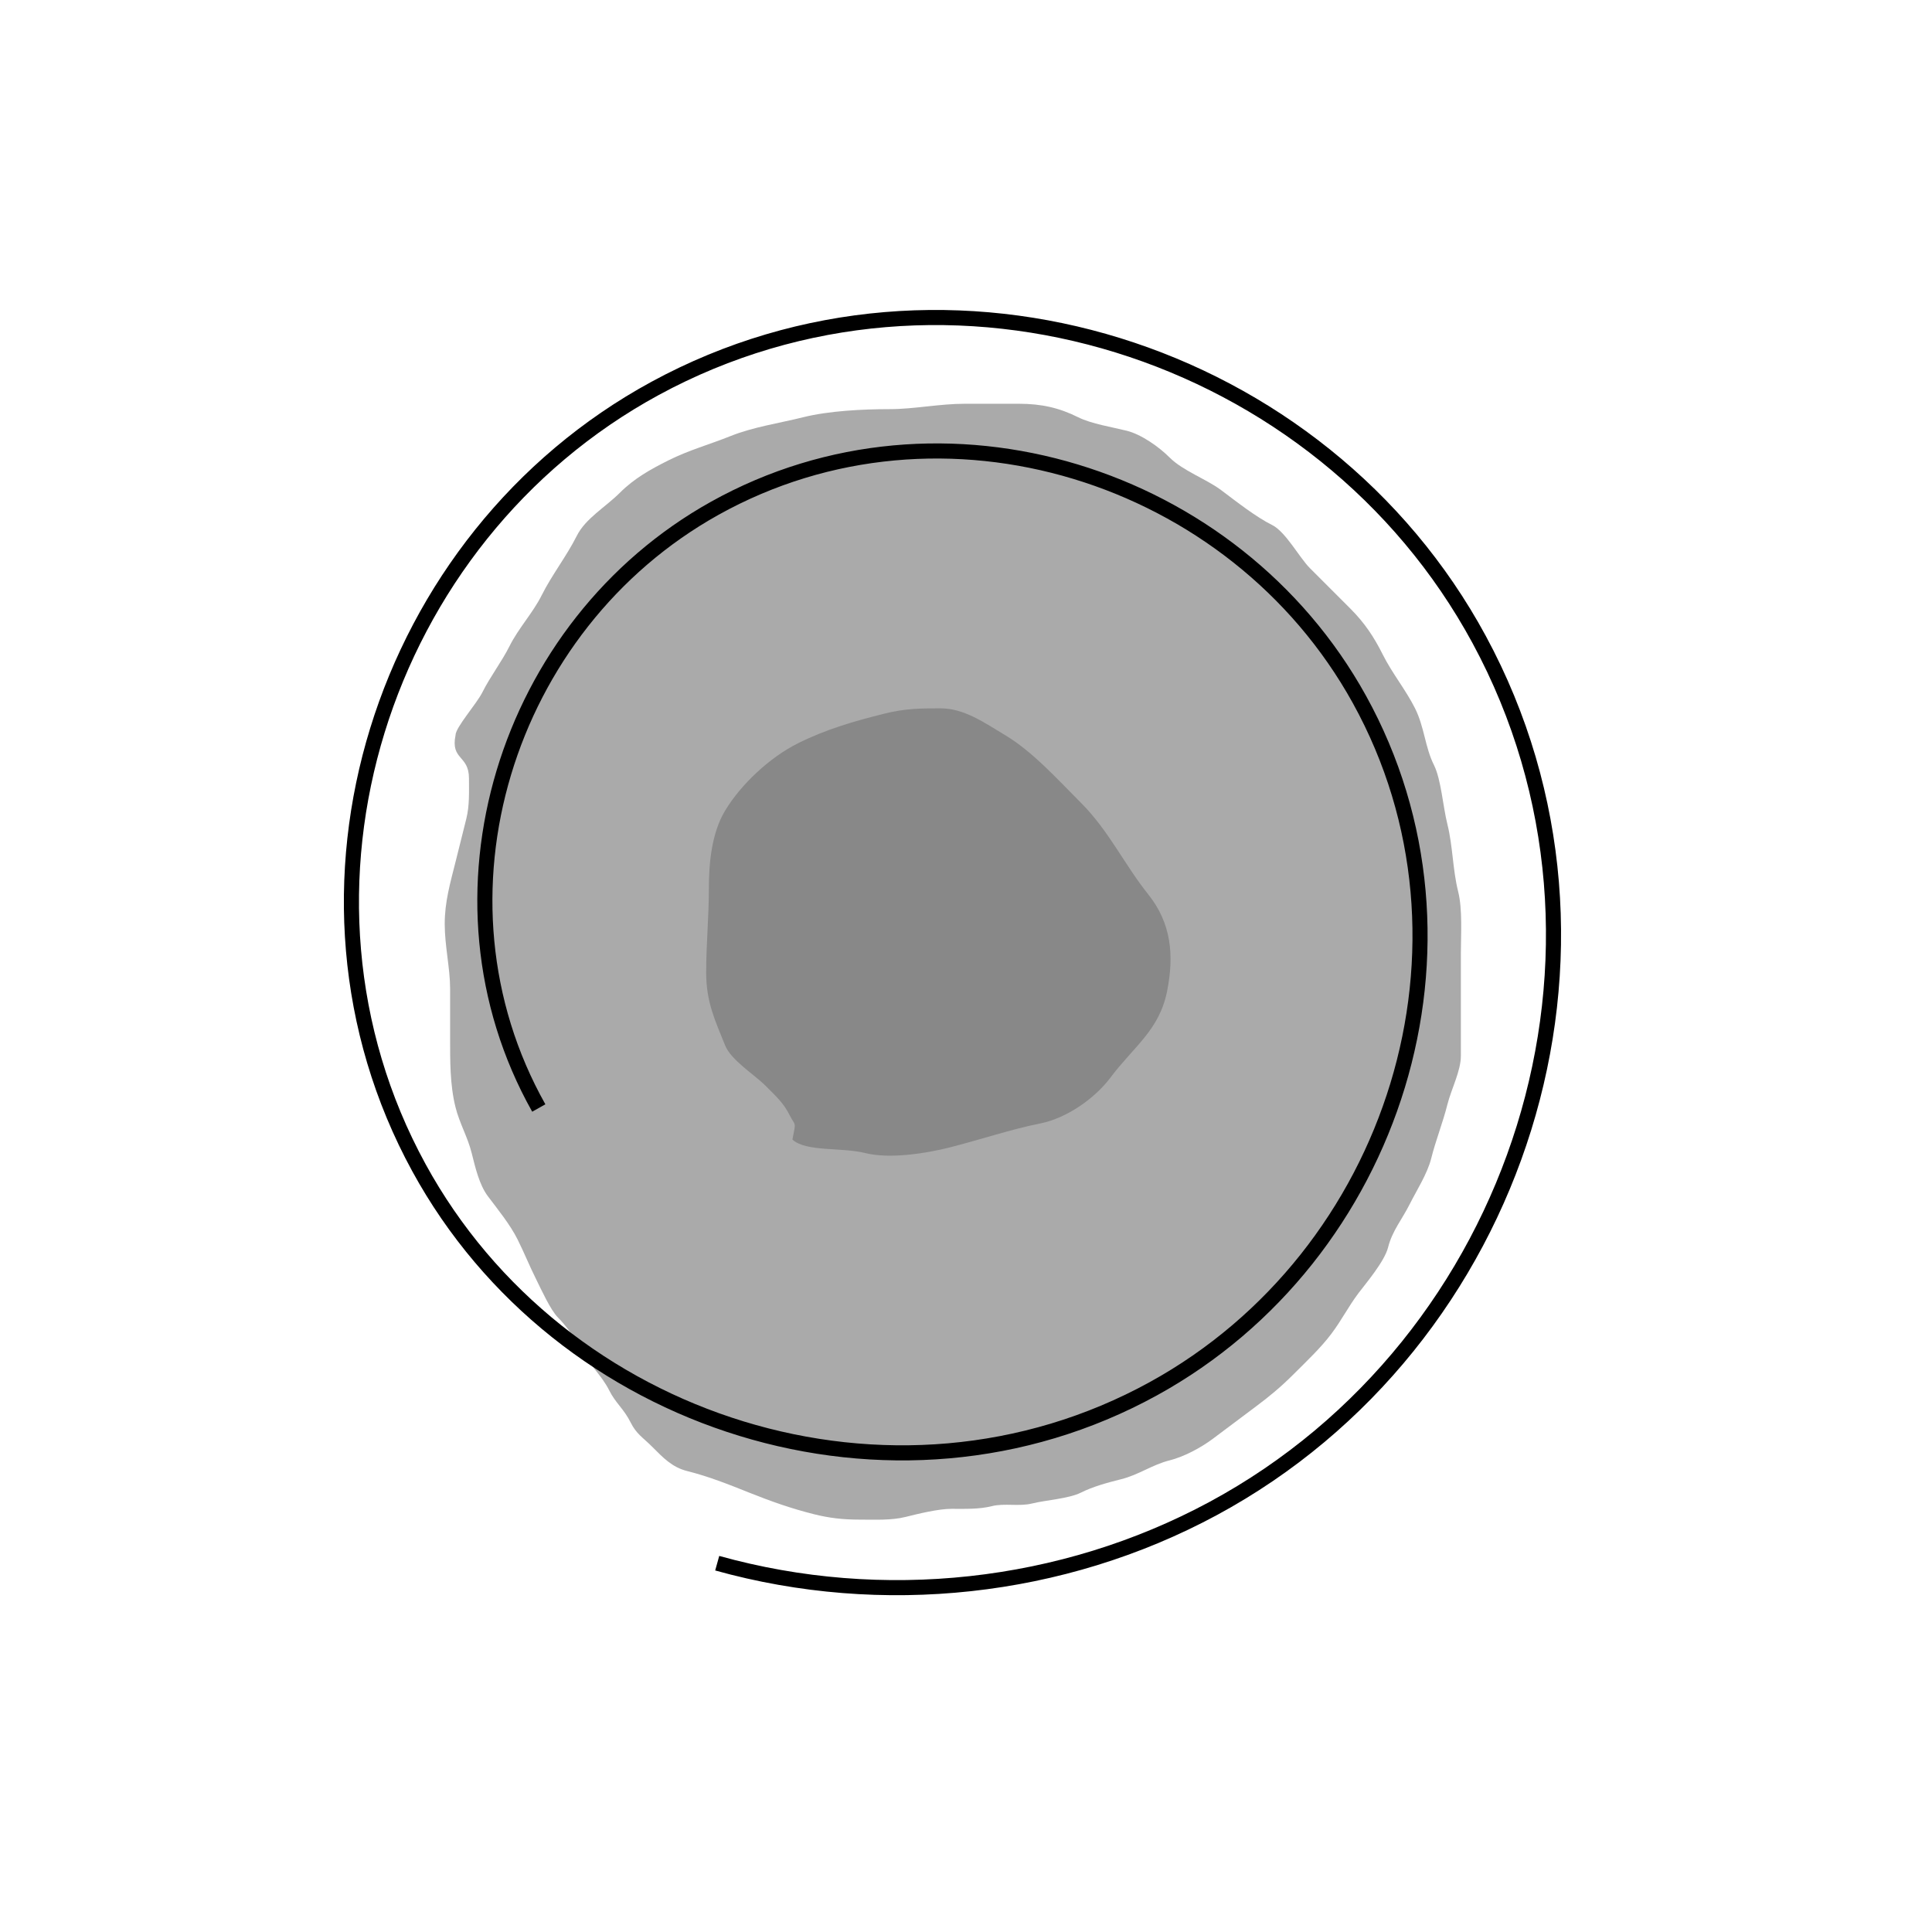 <?xml version="1.0" encoding="UTF-8" standalone="no"?>
<!-- Created with Inkscape (http://www.inkscape.org/) -->
<svg
   xmlns:dc="http://purl.org/dc/elements/1.1/"
   xmlns:cc="http://creativecommons.org/ns#"
   xmlns:rdf="http://www.w3.org/1999/02/22-rdf-syntax-ns#"
   xmlns:svg="http://www.w3.org/2000/svg"
   xmlns="http://www.w3.org/2000/svg"
   xmlns:sodipodi="http://sodipodi.sourceforge.net/DTD/sodipodi-0.dtd"
   xmlns:inkscape="http://www.inkscape.org/namespaces/inkscape"
   width="128"
   height="128"
   id="svg2"
   sodipodi:version="0.32"
   inkscape:version="0.46"
   version="1.0"
   sodipodi:docname="raildisc_mono2.svg"
   inkscape:output_extension="org.inkscape.output.svg.inkscape">
  <defs
     id="defs4">
    <inkscape:perspective
       sodipodi:type="inkscape:persp3d"
       inkscape:vp_x="0 : 526.18109 : 1"
       inkscape:vp_y="0 : 1000 : 0"
       inkscape:vp_z="744.09448 : 526.18109 : 1"
       inkscape:persp3d-origin="372.04724 : 350.78739 : 1"
       id="perspective10" />
    <inkscape:perspective
       id="perspective2554"
       inkscape:persp3d-origin="372.04724 : 350.78739 : 1"
       inkscape:vp_z="744.09448 : 526.18109 : 1"
       inkscape:vp_y="0 : 1000 : 0"
       inkscape:vp_x="0 : 526.18109 : 1"
       sodipodi:type="inkscape:persp3d" />
    <inkscape:perspective
       id="perspective2517"
       inkscape:persp3d-origin="372.04724 : 350.78739 : 1"
       inkscape:vp_z="744.09448 : 526.18109 : 1"
       inkscape:vp_y="0 : 1000 : 0"
       inkscape:vp_x="0 : 526.18109 : 1"
       sodipodi:type="inkscape:persp3d" />
  </defs>
  <sodipodi:namedview
     id="base"
     pagecolor="#ffffff"
     bordercolor="#666666"
     borderopacity="1.0"
     gridtolerance="10000"
     guidetolerance="10"
     objecttolerance="10"
     inkscape:pageopacity="0.0"
     inkscape:pageshadow="2"
     inkscape:zoom="3.959798"
     inkscape:cx="61.267601"
     inkscape:cy="57.35425"
     inkscape:document-units="px"
     inkscape:current-layer="svg2"
     showgrid="false"
     inkscape:window-width="641"
     inkscape:window-height="708"
     inkscape:window-x="46"
     inkscape:window-y="35" />
  <path
     style="fill:#aaaaaa;fill-rule:evenodd;stroke:#000000;stroke-width:0;stroke-linecap:butt;stroke-linejoin:miter;stroke-opacity:1;stroke-miterlimit:4;stroke-dasharray:none"
     d="M 30.179,48.714 C 30.179,48.19 31.568,46.649 31.964,45.857 C 32.479,44.828 33.24,43.841 33.75,42.821 C 34.356,41.609 35.295,40.624 35.893,39.429 C 36.559,38.096 37.545,36.839 38.214,35.5 C 38.792,34.345 40.118,33.597 41.071,32.643 C 42.022,31.692 43.109,31.088 44.286,30.5 C 45.654,29.816 46.959,29.467 48.393,28.893 C 49.92,28.282 51.625,28.04 53.214,27.643 C 54.913,27.218 57.166,27.107 58.929,27.107 C 60.573,27.107 62.224,26.75 63.929,26.75 C 65.119,26.75 66.31,26.75 67.5,26.75 C 68.983,26.75 70.168,27.013 71.429,27.643 C 72.304,28.081 73.72,28.305 74.643,28.536 C 75.612,28.778 76.774,29.595 77.5,30.321 C 78.363,31.184 79.947,31.755 80.893,32.464 C 81.992,33.289 83.198,34.242 84.286,34.786 C 85.18,35.233 86.092,36.949 86.786,37.643 C 87.746,38.603 88.583,39.44 89.464,40.321 C 90.404,41.261 91.025,42.193 91.607,43.357 C 92.232,44.608 93.137,45.703 93.75,46.929 C 94.372,48.172 94.41,49.498 95,50.679 C 95.481,51.64 95.594,53.412 95.893,54.607 C 96.257,56.062 96.239,57.599 96.607,59.071 C 96.905,60.262 96.786,61.944 96.786,63.179 C 96.786,64.369 96.786,65.56 96.786,66.75 C 96.786,67.821 96.786,68.893 96.786,69.964 C 96.786,70.956 96.144,72.174 95.893,73.179 C 95.596,74.367 95.124,75.54 94.821,76.75 C 94.569,77.761 93.83,78.911 93.393,79.786 C 92.891,80.79 92.239,81.543 91.964,82.643 C 91.73,83.579 90.459,85.067 90,85.679 C 89.314,86.593 88.907,87.433 88.214,88.357 C 87.512,89.294 86.587,90.163 85.714,91.036 C 84.807,91.943 84.073,92.535 83.214,93.179 C 82.249,93.902 81.322,94.598 80.357,95.321 C 79.539,95.935 78.411,96.522 77.5,96.75 C 76.325,97.044 75.457,97.707 74.286,98 C 73.355,98.233 72.422,98.486 71.607,98.893 C 70.816,99.289 69.244,99.394 68.393,99.607 C 67.522,99.825 66.552,99.576 65.714,99.786 C 64.866,99.998 63.964,99.964 63.036,99.964 C 62.164,99.964 60.824,100.294 60,100.5 C 59.051,100.737 57.963,100.679 56.964,100.679 C 55.825,100.679 54.926,100.571 53.929,100.321 C 52.434,99.948 51.072,99.465 49.643,98.893 C 48.24,98.332 46.94,97.815 45.536,97.464 C 44.523,97.211 43.927,96.57 43.214,95.857 C 42.578,95.221 42.165,95.009 41.786,94.25 C 41.325,93.328 40.789,92.971 40.357,92.107 C 39.845,91.083 38.9,90.265 38.393,89.25 C 38.052,88.569 37.436,87.758 36.964,87.286 C 36.475,86.796 35.862,85.439 35.536,84.786 C 35.065,83.845 34.748,83.031 34.286,82.107 C 33.791,81.118 32.96,80.101 32.321,79.25 C 31.758,78.499 31.493,77.364 31.25,76.393 C 30.982,75.321 30.446,74.427 30.179,73.357 C 29.807,71.869 29.821,70.29 29.821,68.714 C 29.821,67.643 29.821,66.571 29.821,65.5 C 29.821,64.145 29.464,62.672 29.464,61.214 C 29.464,59.742 29.828,58.51 30.179,57.107 C 30.433,56.089 30.65,55.221 30.893,54.25 C 31.111,53.379 31.071,52.496 31.071,51.571 C 31.071,50.012 29.847,50.37 30.179,48.714 z"
     id="path4777" />
  <g
     inkscape:label="Layer 1"
     inkscape:groupmode="layer"
     id="layer1"
     style="fill:#000000" />
  <path
     sodipodi:type="spiral"
     style="fill:none;fill-rule:evenodd;stroke:#000000;stroke-width:1px;stroke-linecap:butt;stroke-linejoin:miter;stroke-opacity:1"
     id="path2531"
     sodipodi:cx="37.67857"
     sodipodi:cy="47.642857"
     sodipodi:expansion="1"
     sodipodi:revolution="5.0451012"
     sodipodi:radius="44.754356"
     sodipodi:argument="-17.258629"
     sodipodi:t0="0.6289745"
     d="M 12.482,60.194 C 4.617,46.207 10.282,28.187 24.138,20.462 C 39.208,12.059 58.579,18.177 66.845,33.114 C 75.784,49.266 69.213,69.988 53.197,78.794 C 35.962,88.27 13.889,81.247 4.542,64.15 C -5.471,45.833 2.005,22.408 20.183,12.521 C 39.581,1.971 64.359,9.9 74.785,29.158 C 85.873,49.639 77.491,75.768 57.152,86.734 C 47.155,92.124 35.234,93.4 24.303,90.352"
     transform="translate(23.214,13.214)" />
  <path
     style="fill:#888888;fill-rule:evenodd;stroke:#000000;stroke-width:0;stroke-linecap:butt;stroke-linejoin:miter;stroke-opacity:1;stroke-miterlimit:4;stroke-dasharray:none"
     d="M 52.5,75.5 C 53.405,76.327 55.744,75.998 57.321,76.393 C 58.943,76.798 61.336,76.416 62.857,76.036 C 64.831,75.542 66.948,74.825 68.929,74.429 C 70.686,74.077 72.538,72.77 73.571,71.393 C 75.128,69.317 76.806,68.255 77.321,65.679 C 77.798,63.298 77.605,61.167 76.071,59.25 C 74.485,57.267 73.466,55.037 71.607,53.179 C 70.061,51.633 68.425,49.805 66.607,48.714 C 65.234,47.89 63.881,46.929 62.321,46.929 C 60.936,46.929 59.965,46.937 58.571,47.286 C 56.59,47.781 54.722,48.317 52.857,49.25 C 51.016,50.17 49.092,51.953 48.036,53.714 C 47.139,55.209 46.964,57.195 46.964,58.893 C 46.964,60.698 46.786,62.587 46.786,64.429 C 46.786,66.399 47.372,67.591 48.036,69.25 C 48.432,70.242 49.976,71.19 50.714,71.929 C 51.458,72.673 51.918,73.086 52.321,73.893 C 52.697,74.644 52.755,74.225 52.5,75.5 z"
     id="path4783" />
</svg>
